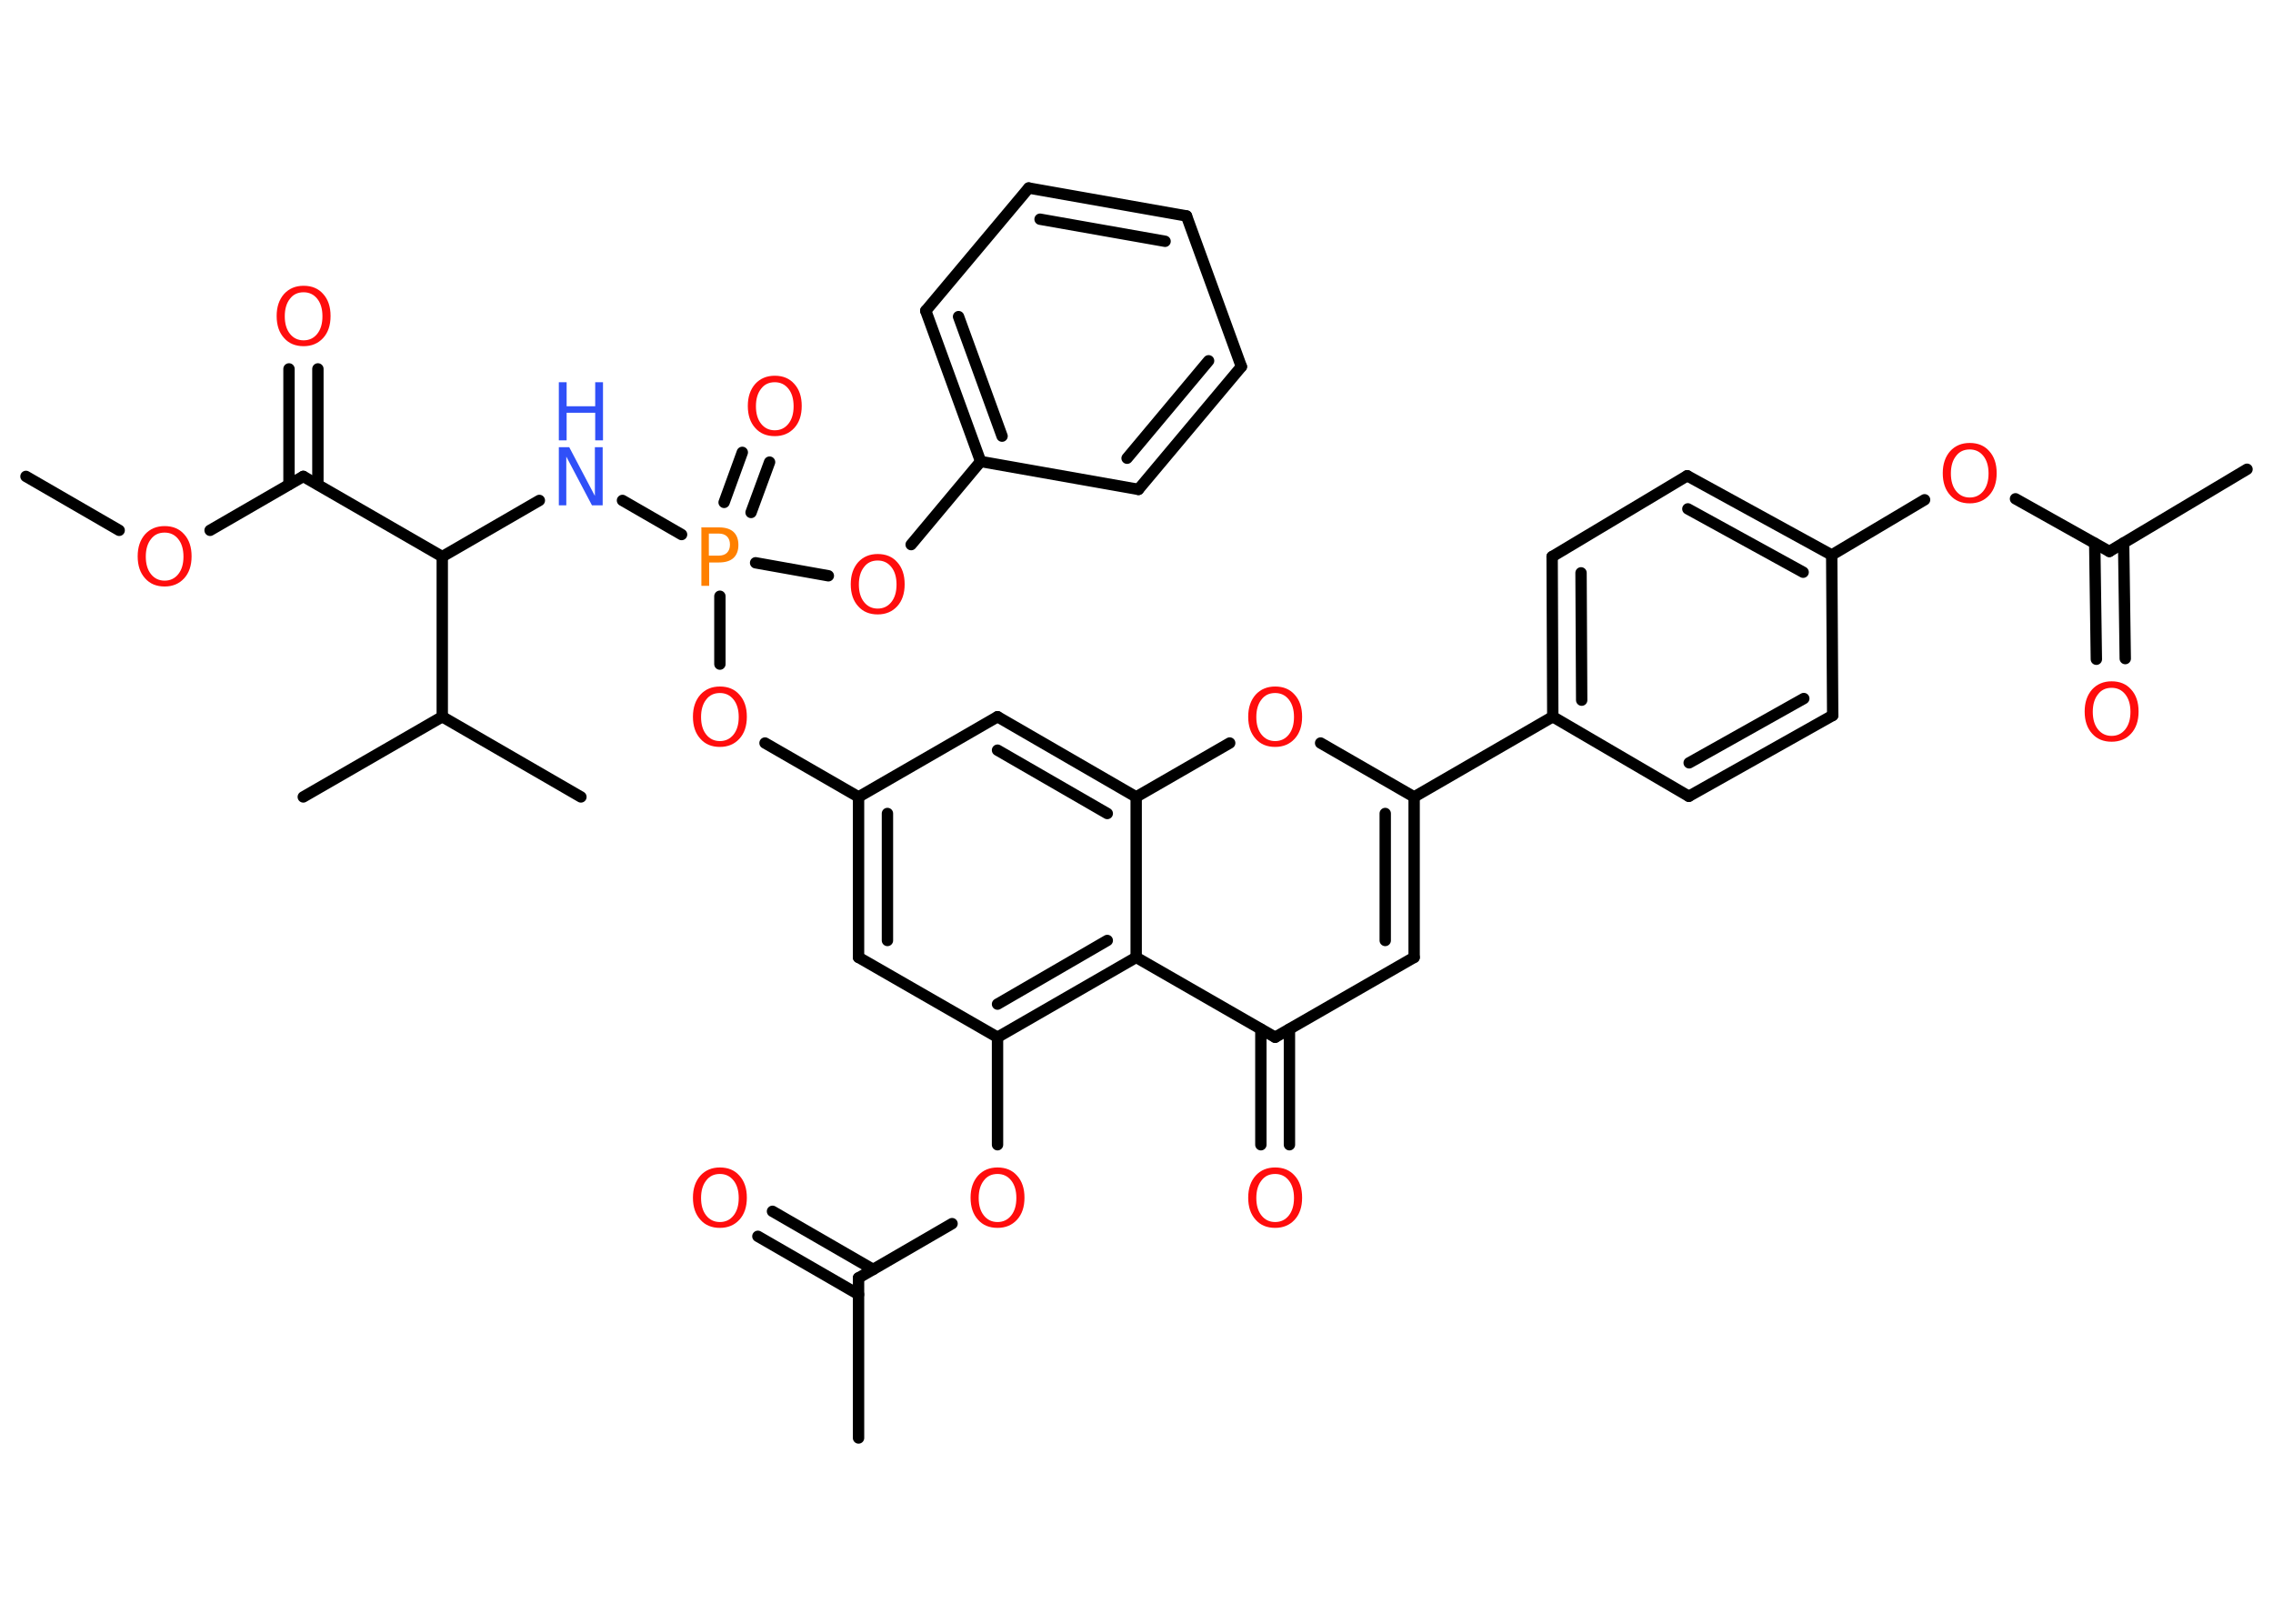 <?xml version='1.0' encoding='UTF-8'?>
<!DOCTYPE svg PUBLIC "-//W3C//DTD SVG 1.1//EN" "http://www.w3.org/Graphics/SVG/1.1/DTD/svg11.dtd">
<svg version='1.2' xmlns='http://www.w3.org/2000/svg' xmlns:xlink='http://www.w3.org/1999/xlink' width='70.0mm' height='50.0mm' viewBox='0 0 70.0 50.0'>
  <desc>Generated by the Chemistry Development Kit (http://github.com/cdk)</desc>
  <g stroke-linecap='round' stroke-linejoin='round' stroke='#000000' stroke-width='.35' fill='#FF0D0D'>
    <rect x='.0' y='.0' width='70.0' height='50.0' fill='#FFFFFF' stroke='none'/>
    <g id='mol1' class='mol'>
      <line id='mol1bnd1' class='bond' x1='.8' y1='14.67' x2='3.67' y2='16.33'/>
      <line id='mol1bnd2' class='bond' x1='6.47' y1='16.33' x2='9.34' y2='14.67'/>
      <g id='mol1bnd3' class='bond'>
        <line x1='8.9' y1='14.92' x2='8.9' y2='11.36'/>
        <line x1='9.79' y1='14.92' x2='9.79' y2='11.36'/>
      </g>
      <line id='mol1bnd4' class='bond' x1='9.34' y1='14.67' x2='13.62' y2='17.14'/>
      <line id='mol1bnd5' class='bond' x1='13.62' y1='17.14' x2='16.61' y2='15.41'/>
      <line id='mol1bnd6' class='bond' x1='19.17' y1='15.41' x2='20.99' y2='16.46'/>
      <g id='mol1bnd7' class='bond'>
        <line x1='22.3' y1='15.47' x2='22.86' y2='13.93'/>
        <line x1='23.13' y1='15.78' x2='23.7' y2='14.23'/>
      </g>
      <line id='mol1bnd8' class='bond' x1='23.27' y1='17.33' x2='25.51' y2='17.73'/>
      <line id='mol1bnd9' class='bond' x1='28.06' y1='16.77' x2='30.2' y2='14.21'/>
      <g id='mol1bnd10' class='bond'>
        <line x1='28.51' y1='9.57' x2='30.2' y2='14.21'/>
        <line x1='29.52' y1='9.75' x2='30.86' y2='13.43'/>
      </g>
      <line id='mol1bnd11' class='bond' x1='28.51' y1='9.57' x2='31.68' y2='5.79'/>
      <g id='mol1bnd12' class='bond'>
        <line x1='36.54' y1='6.65' x2='31.68' y2='5.79'/>
        <line x1='35.88' y1='7.43' x2='32.03' y2='6.75'/>
      </g>
      <line id='mol1bnd13' class='bond' x1='36.54' y1='6.65' x2='38.23' y2='11.29'/>
      <g id='mol1bnd14' class='bond'>
        <line x1='35.06' y1='15.07' x2='38.23' y2='11.29'/>
        <line x1='34.71' y1='14.11' x2='37.22' y2='11.11'/>
      </g>
      <line id='mol1bnd15' class='bond' x1='30.2' y1='14.21' x2='35.06' y2='15.07'/>
      <line id='mol1bnd16' class='bond' x1='22.17' y1='18.36' x2='22.17' y2='20.45'/>
      <line id='mol1bnd17' class='bond' x1='23.56' y1='22.88' x2='26.44' y2='24.54'/>
      <g id='mol1bnd18' class='bond'>
        <line x1='26.44' y1='24.54' x2='26.44' y2='29.48'/>
        <line x1='27.33' y1='25.05' x2='27.33' y2='28.96'/>
      </g>
      <line id='mol1bnd19' class='bond' x1='26.44' y1='29.48' x2='30.72' y2='31.94'/>
      <line id='mol1bnd20' class='bond' x1='30.72' y1='31.94' x2='30.72' y2='35.25'/>
      <line id='mol1bnd21' class='bond' x1='29.32' y1='37.68' x2='26.44' y2='39.35'/>
      <line id='mol1bnd22' class='bond' x1='26.44' y1='39.35' x2='26.44' y2='44.28'/>
      <g id='mol1bnd23' class='bond'>
        <line x1='26.44' y1='39.86' x2='23.34' y2='38.07'/>
        <line x1='26.89' y1='39.09' x2='23.79' y2='37.3'/>
      </g>
      <g id='mol1bnd24' class='bond'>
        <line x1='30.72' y1='31.94' x2='34.99' y2='29.48'/>
        <line x1='30.72' y1='30.92' x2='34.1' y2='28.96'/>
      </g>
      <line id='mol1bnd25' class='bond' x1='34.99' y1='29.48' x2='39.27' y2='31.94'/>
      <g id='mol1bnd26' class='bond'>
        <line x1='39.71' y1='31.69' x2='39.71' y2='35.25'/>
        <line x1='38.83' y1='31.69' x2='38.83' y2='35.25'/>
      </g>
      <line id='mol1bnd27' class='bond' x1='39.27' y1='31.94' x2='43.55' y2='29.48'/>
      <g id='mol1bnd28' class='bond'>
        <line x1='43.55' y1='29.48' x2='43.55' y2='24.54'/>
        <line x1='42.66' y1='28.96' x2='42.66' y2='25.05'/>
      </g>
      <line id='mol1bnd29' class='bond' x1='43.55' y1='24.54' x2='47.82' y2='22.07'/>
      <g id='mol1bnd30' class='bond'>
        <line x1='47.8' y1='17.14' x2='47.82' y2='22.07'/>
        <line x1='48.69' y1='17.64' x2='48.71' y2='21.56'/>
      </g>
      <line id='mol1bnd31' class='bond' x1='47.8' y1='17.14' x2='51.96' y2='14.65'/>
      <g id='mol1bnd32' class='bond'>
        <line x1='56.41' y1='17.09' x2='51.96' y2='14.65'/>
        <line x1='55.53' y1='17.62' x2='51.98' y2='15.67'/>
      </g>
      <line id='mol1bnd33' class='bond' x1='56.41' y1='17.09' x2='59.27' y2='15.39'/>
      <line id='mol1bnd34' class='bond' x1='62.07' y1='15.36' x2='64.96' y2='16.98'/>
      <line id='mol1bnd35' class='bond' x1='64.96' y1='16.98' x2='69.2' y2='14.45'/>
      <g id='mol1bnd36' class='bond'>
        <line x1='65.4' y1='16.72' x2='65.45' y2='20.28'/>
        <line x1='64.51' y1='16.73' x2='64.56' y2='20.3'/>
      </g>
      <line id='mol1bnd37' class='bond' x1='56.41' y1='17.09' x2='56.44' y2='22.03'/>
      <g id='mol1bnd38' class='bond'>
        <line x1='52.01' y1='24.52' x2='56.44' y2='22.03'/>
        <line x1='52.02' y1='23.49' x2='55.55' y2='21.51'/>
      </g>
      <line id='mol1bnd39' class='bond' x1='47.82' y1='22.07' x2='52.01' y2='24.52'/>
      <line id='mol1bnd40' class='bond' x1='43.55' y1='24.54' x2='40.67' y2='22.88'/>
      <line id='mol1bnd41' class='bond' x1='37.87' y1='22.88' x2='34.99' y2='24.54'/>
      <line id='mol1bnd42' class='bond' x1='34.99' y1='29.48' x2='34.99' y2='24.54'/>
      <g id='mol1bnd43' class='bond'>
        <line x1='34.99' y1='24.54' x2='30.72' y2='22.07'/>
        <line x1='34.1' y1='25.05' x2='30.72' y2='23.1'/>
      </g>
      <line id='mol1bnd44' class='bond' x1='26.44' y1='24.54' x2='30.72' y2='22.07'/>
      <line id='mol1bnd45' class='bond' x1='13.62' y1='17.14' x2='13.62' y2='22.07'/>
      <line id='mol1bnd46' class='bond' x1='13.62' y1='22.07' x2='9.34' y2='24.54'/>
      <line id='mol1bnd47' class='bond' x1='13.62' y1='22.07' x2='17.89' y2='24.54'/>
      <path id='mol1atm2' class='atom' d='M5.07 16.4q-.27 .0 -.42 .2q-.16 .2 -.16 .54q.0 .34 .16 .54q.16 .2 .42 .2q.26 .0 .42 -.2q.16 -.2 .16 -.54q.0 -.34 -.16 -.54q-.16 -.2 -.42 -.2zM5.07 16.2q.38 .0 .6 .25q.23 .25 .23 .68q.0 .43 -.23 .68q-.23 .25 -.6 .25q-.38 .0 -.6 -.25q-.23 -.25 -.23 -.68q.0 -.42 .23 -.68q.23 -.25 .6 -.25z' stroke='none'/>
      <path id='mol1atm4' class='atom' d='M9.35 9.0q-.27 .0 -.42 .2q-.16 .2 -.16 .54q.0 .34 .16 .54q.16 .2 .42 .2q.26 .0 .42 -.2q.16 -.2 .16 -.54q.0 -.34 -.16 -.54q-.16 -.2 -.42 -.2zM9.35 8.8q.38 .0 .6 .25q.23 .25 .23 .68q.0 .43 -.23 .68q-.23 .25 -.6 .25q-.38 .0 -.6 -.25q-.23 -.25 -.23 -.68q.0 -.42 .23 -.68q.23 -.25 .6 -.25z' stroke='none'/>
      <g id='mol1atm6' class='atom'>
        <path d='M17.21 13.77h.32l.79 1.5v-1.5h.24v1.79h-.33l-.79 -1.5v1.5h-.23v-1.79z' stroke='none' fill='#3050F8'/>
        <path d='M17.21 11.77h.24v.74h.88v-.74h.24v1.79h-.24v-.85h-.88v.85h-.24v-1.79z' stroke='none' fill='#3050F8'/>
      </g>
      <path id='mol1atm7' class='atom' d='M21.83 16.44v.67h.3q.17 .0 .26 -.09q.09 -.09 .09 -.25q.0 -.16 -.09 -.25q-.09 -.09 -.26 -.09h-.3zM21.59 16.24h.55q.3 .0 .45 .14q.15 .14 .15 .4q.0 .26 -.15 .4q-.15 .14 -.45 .14h-.3v.72h-.24v-1.79z' stroke='none' fill='#FF8000'/>
      <path id='mol1atm8' class='atom' d='M23.86 11.77q-.27 .0 -.42 .2q-.16 .2 -.16 .54q.0 .34 .16 .54q.16 .2 .42 .2q.26 .0 .42 -.2q.16 -.2 .16 -.54q.0 -.34 -.16 -.54q-.16 -.2 -.42 -.2zM23.86 11.57q.38 .0 .6 .25q.23 .25 .23 .68q.0 .43 -.23 .68q-.23 .25 -.6 .25q-.38 .0 -.6 -.25q-.23 -.25 -.23 -.68q.0 -.42 .23 -.68q.23 -.25 .6 -.25z' stroke='none'/>
      <path id='mol1atm9' class='atom' d='M27.03 17.26q-.27 .0 -.42 .2q-.16 .2 -.16 .54q.0 .34 .16 .54q.16 .2 .42 .2q.26 .0 .42 -.2q.16 -.2 .16 -.54q.0 -.34 -.16 -.54q-.16 -.2 -.42 -.2zM27.03 17.06q.38 .0 .6 .25q.23 .25 .23 .68q.0 .43 -.23 .68q-.23 .25 -.6 .25q-.38 .0 -.6 -.25q-.23 -.25 -.23 -.68q.0 -.42 .23 -.68q.23 -.25 .6 -.25z' stroke='none'/>
      <path id='mol1atm16' class='atom' d='M22.17 21.34q-.27 .0 -.42 .2q-.16 .2 -.16 .54q.0 .34 .16 .54q.16 .2 .42 .2q.26 .0 .42 -.2q.16 -.2 .16 -.54q.0 -.34 -.16 -.54q-.16 -.2 -.42 -.2zM22.17 21.14q.38 .0 .6 .25q.23 .25 .23 .68q.0 .43 -.23 .68q-.23 .25 -.6 .25q-.38 .0 -.6 -.25q-.23 -.25 -.23 -.68q.0 -.42 .23 -.68q.23 -.25 .6 -.25z' stroke='none'/>
      <path id='mol1atm20' class='atom' d='M30.72 36.15q-.27 .0 -.42 .2q-.16 .2 -.16 .54q.0 .34 .16 .54q.16 .2 .42 .2q.26 .0 .42 -.2q.16 -.2 .16 -.54q.0 -.34 -.16 -.54q-.16 -.2 -.42 -.2zM30.72 35.95q.38 .0 .6 .25q.23 .25 .23 .68q.0 .43 -.23 .68q-.23 .25 -.6 .25q-.38 .0 -.6 -.25q-.23 -.25 -.23 -.68q.0 -.42 .23 -.68q.23 -.25 .6 -.25z' stroke='none'/>
      <path id='mol1atm23' class='atom' d='M22.17 36.15q-.27 .0 -.42 .2q-.16 .2 -.16 .54q.0 .34 .16 .54q.16 .2 .42 .2q.26 .0 .42 -.2q.16 -.2 .16 -.54q.0 -.34 -.16 -.54q-.16 -.2 -.42 -.2zM22.17 35.95q.38 .0 .6 .25q.23 .25 .23 .68q.0 .43 -.23 .68q-.23 .25 -.6 .25q-.38 .0 -.6 -.25q-.23 -.25 -.23 -.68q.0 -.42 .23 -.68q.23 -.25 .6 -.25z' stroke='none'/>
      <path id='mol1atm26' class='atom' d='M39.27 36.15q-.27 .0 -.42 .2q-.16 .2 -.16 .54q.0 .34 .16 .54q.16 .2 .42 .2q.26 .0 .42 -.2q.16 -.2 .16 -.54q.0 -.34 -.16 -.54q-.16 -.2 -.42 -.2zM39.27 35.95q.38 .0 .6 .25q.23 .25 .23 .68q.0 .43 -.23 .68q-.23 .25 -.6 .25q-.38 .0 -.6 -.25q-.23 -.25 -.23 -.68q.0 -.42 .23 -.68q.23 -.25 .6 -.25z' stroke='none'/>
      <path id='mol1atm33' class='atom' d='M60.66 13.84q-.27 .0 -.42 .2q-.16 .2 -.16 .54q.0 .34 .16 .54q.16 .2 .42 .2q.26 .0 .42 -.2q.16 -.2 .16 -.54q.0 -.34 -.16 -.54q-.16 -.2 -.42 -.2zM60.66 13.64q.38 .0 .6 .25q.23 .25 .23 .68q.0 .43 -.23 .68q-.23 .25 -.6 .25q-.38 .0 -.6 -.25q-.23 -.25 -.23 -.68q.0 -.42 .23 -.68q.23 -.25 .6 -.25z' stroke='none'/>
      <path id='mol1atm36' class='atom' d='M65.03 21.18q-.27 .0 -.42 .2q-.16 .2 -.16 .54q.0 .34 .16 .54q.16 .2 .42 .2q.26 .0 .42 -.2q.16 -.2 .16 -.54q.0 -.34 -.16 -.54q-.16 -.2 -.42 -.2zM65.03 20.98q.38 .0 .6 .25q.23 .25 .23 .68q.0 .43 -.23 .68q-.23 .25 -.6 .25q-.38 .0 -.6 -.25q-.23 -.25 -.23 -.68q.0 -.42 .23 -.68q.23 -.25 .6 -.25z' stroke='none'/>
      <path id='mol1atm39' class='atom' d='M39.27 21.34q-.27 .0 -.42 .2q-.16 .2 -.16 .54q.0 .34 .16 .54q.16 .2 .42 .2q.26 .0 .42 -.2q.16 -.2 .16 -.54q.0 -.34 -.16 -.54q-.16 -.2 -.42 -.2zM39.27 21.14q.38 .0 .6 .25q.23 .25 .23 .68q.0 .43 -.23 .68q-.23 .25 -.6 .25q-.38 .0 -.6 -.25q-.23 -.25 -.23 -.68q.0 -.42 .23 -.68q.23 -.25 .6 -.25z' stroke='none'/>
    </g>
  </g>
</svg>
